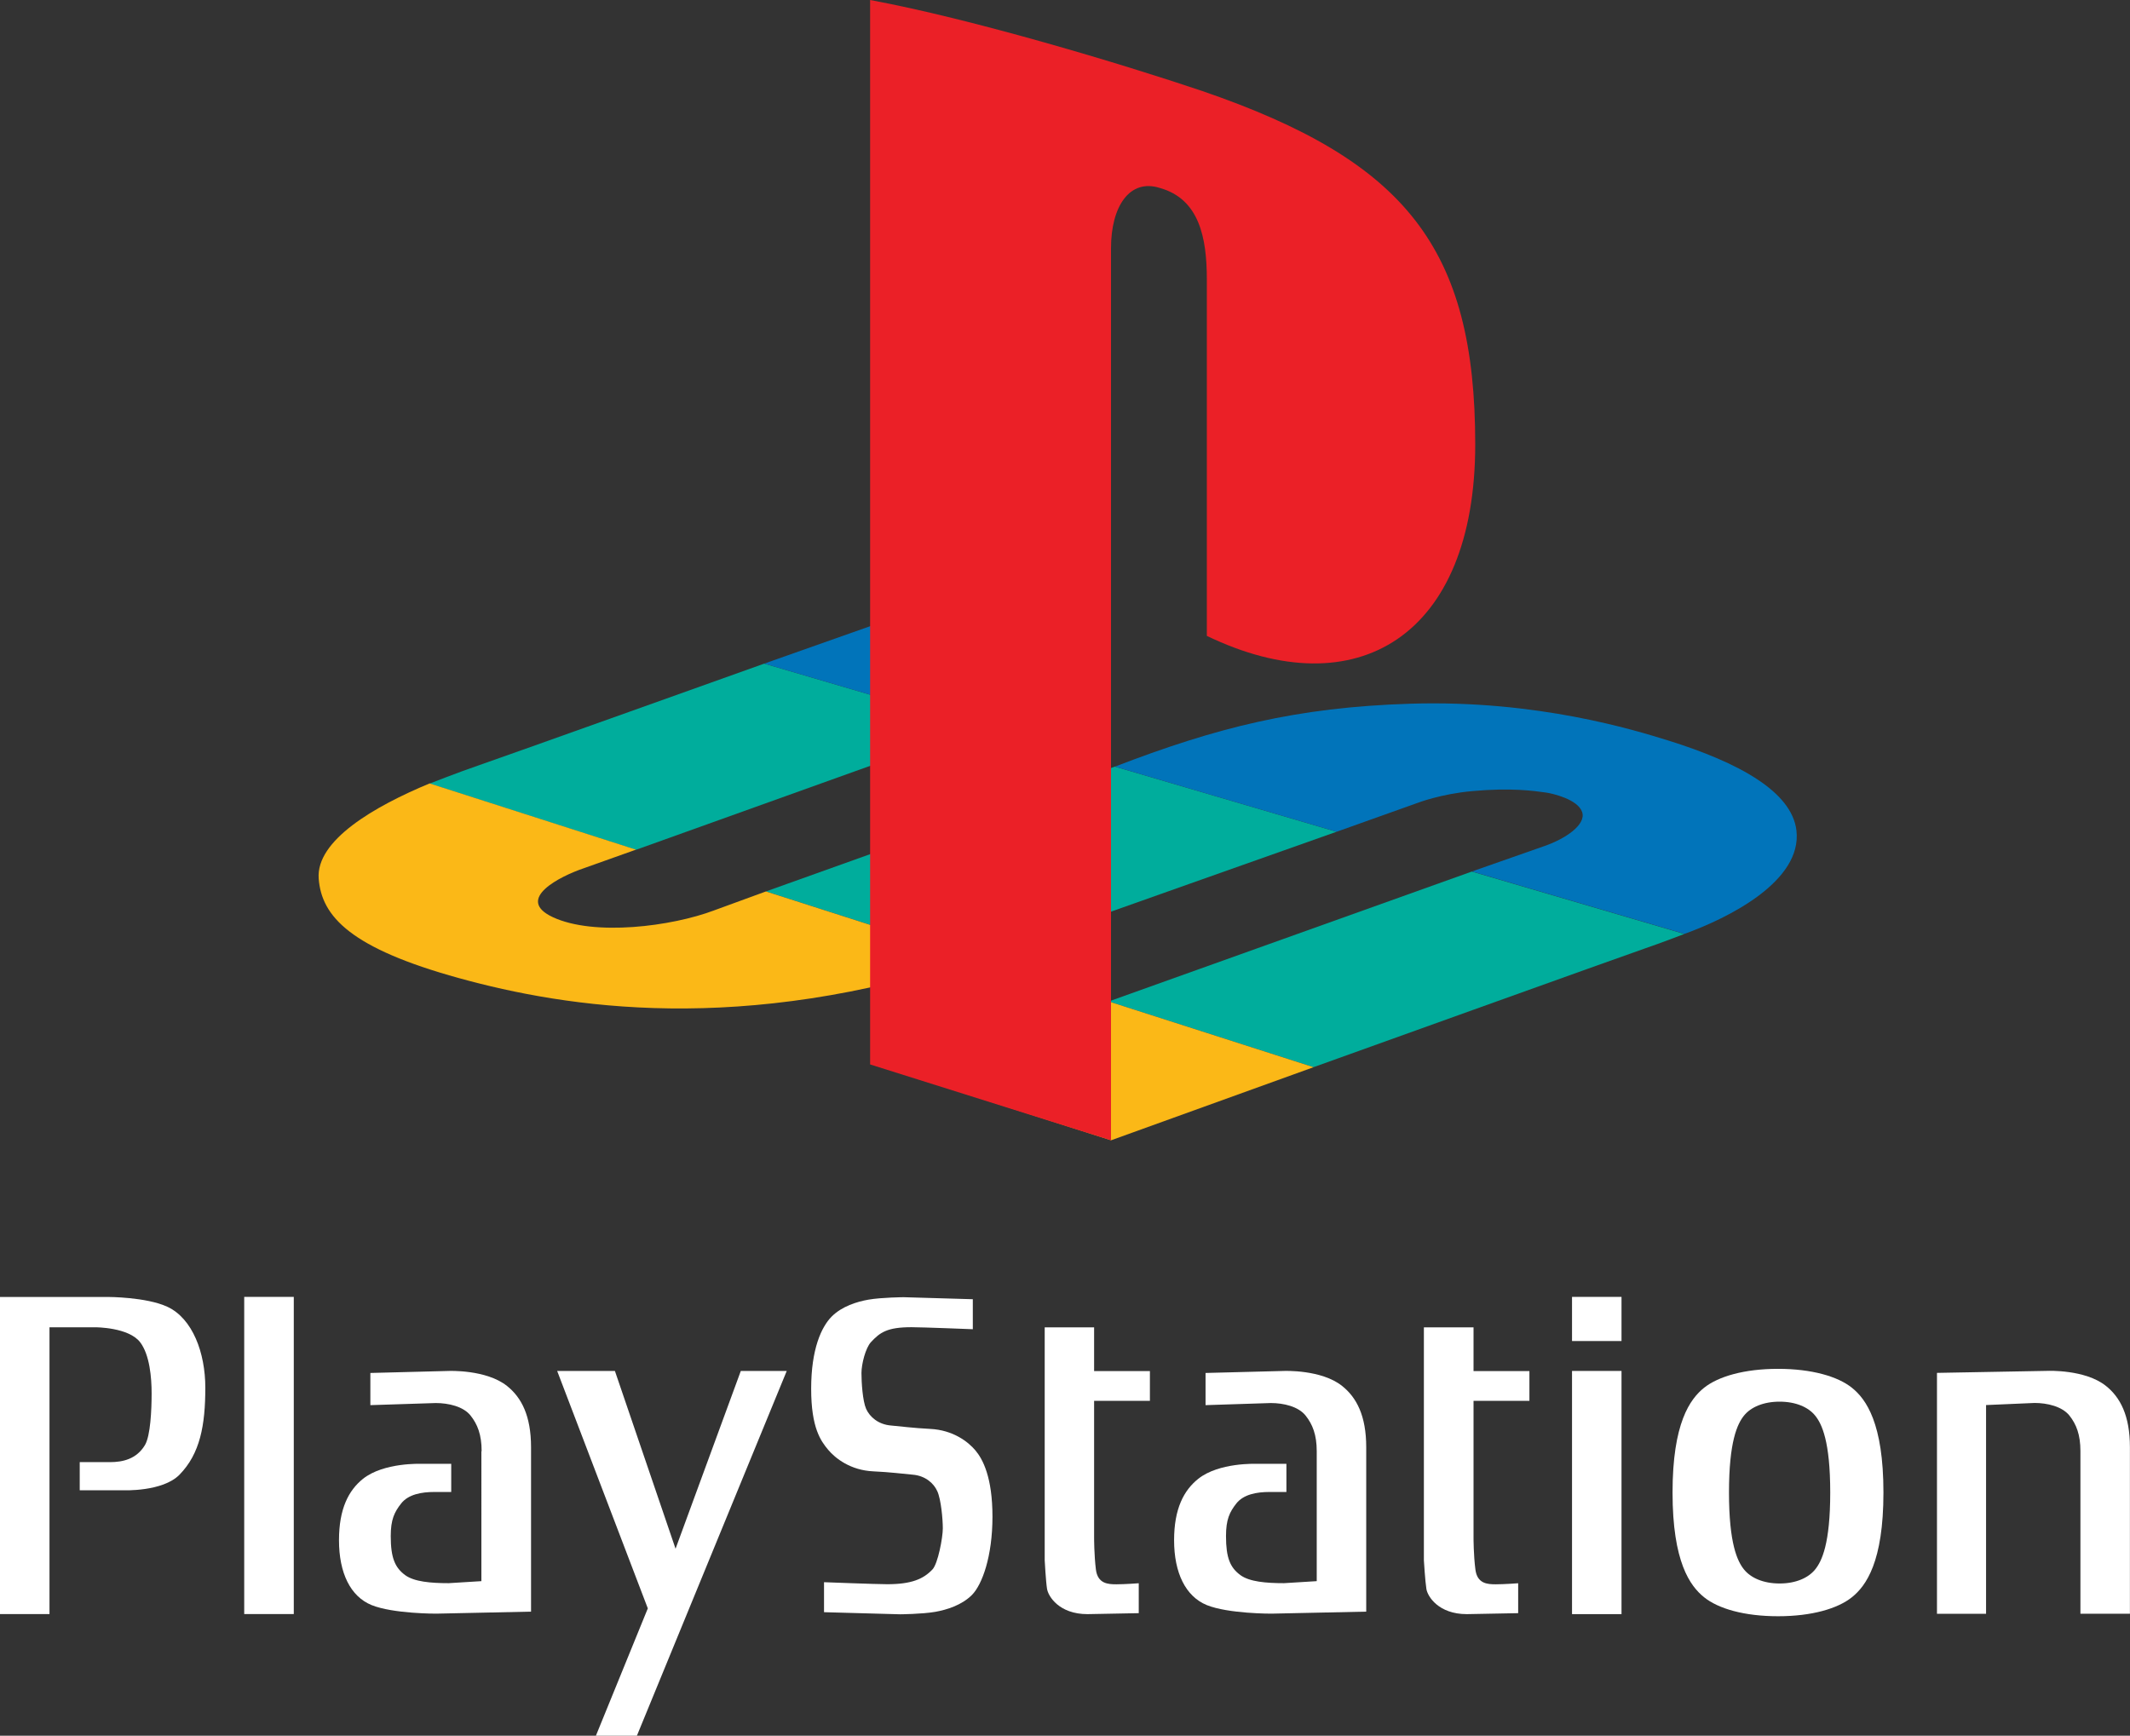 <?xml version="1.0" encoding="utf-8"?>
<!-- Generator: Adobe Illustrator 26.0.3, SVG Export Plug-In . SVG Version: 6.00 Build 0)  -->
<svg version="1.1" id="Layer_1" xmlns="http://www.w3.org/2000/svg" xmlns:xlink="http://www.w3.org/1999/xlink" x="0px" y="0px"
	 viewBox="0 0 2634 2146.9" style="enable-background:new 0 0 2634 2146.9;" xml:space="preserve">
<rect x="0" y="0" width="2634" height="2146.9" fill="#333333" stroke="none"/>
<style type="text/css">
	.st0{fill:#FFFFFF;}
	.st1{fill-rule:evenodd;clip-rule:evenodd;fill:#FFFFFF;}
	.st2{fill-rule:evenodd;clip-rule:evenodd;}
	.st3{fill:#00AD9C;}
	.st4{fill:#FBB817;}
	.st5{fill:#0174BA;}
	.st6{fill:#EB2027;}
</style>
<g>
	<g>
		<g>
			<g>
				<path class="st0" d="M0,1604.1v392.3h61.2v-354.7H118c0,0,41.1-0.1,55.3,18.5c11.9,15.6,14.2,44,14.2,63.2
					c0,20.6-1.4,52.2-8.2,63.9c-10.5,17.6-27.7,21.2-43.4,21.2H98.6v34.8h53.8c0,0,48.5,2.1,69.5-19.2c25.5-26,32-61,32-107.8
					c0-42.6-15.5-85.4-47-100c-26.2-12.1-73.2-12.1-73.2-12.1H0z"/>
				<rect x="302" y="1604.1" class="st0" width="61.3" height="392.3"/>
				<polygon class="st0" points="689,1695.7 801.1,1989.4 736.9,2146.9 787.6,2146.9 972.9,1695.7 916.1,1695.7 835.4,1915.6 
					760.4,1695.7 				"/>
				<path class="st0" d="M1019,1994.1v-37.1c0,0,64.8,2.5,78.2,2.5c29.9,0,44.8-6.4,56-18.4c6.7-7.2,12.7-39.3,12.7-50.7
					c0-11.3-2.2-35.9-6.8-45.9c-4.4-9.9-14.8-19.2-30.5-20.5c-11.2-1-28.4-3.2-48.6-4.1c-28.3-1.3-47-16.1-55.9-26.7
					c-8.9-10.7-21-26.7-21-75.5c0-49.1,12.7-76.5,25.4-89.3c12.7-12.7,31.3-18.4,45.6-20.9c16.4-2.8,43.3-3,43.3-3l85.6,2.5v37.1
					c0,0-62.4-2.5-75.9-2.5c-29.9,0-38.9,6.4-50.1,18.5c-6.6,7.2-11.7,26.9-11.7,38.3c0,11.4,1.4,34.3,5.8,44.3
					c4.5,9.9,15,19.2,30.7,20.5c11.1,1,28.3,3.2,48.5,4.2c28.4,1.4,47.1,16,56,26.7c9,10.7,21,33,21,81.9c0,49-12.7,84-25.4,96.8
					c-12.7,12.7-31.3,18.4-45.5,20.9c-16.4,2.8-43.3,3-43.3,3L1019,1994.1z"/>
				<path class="st0" d="M1353.1,1641.8h-61.2v288.1c0,0,1.4,26.3,2.9,35.4c1.5,9.2,14.9,31.2,50,31.2l63.4-1.2v-37
					c0,0-17.2,1.3-27.6,1.3c-10.5,0-23.2-0.7-25.4-18.4c-2.2-17.7-2.2-38.9-2.2-38.9v-169.6h69v-36.8h-69V1641.8z"/>
				<rect x="1944" y="1695.7" class="st0" width="61.2" height="300.8"/>
				<rect x="1944" y="1604.1" class="st0" width="61.2" height="54.6"/>
				<path class="st0" d="M2198.8,1693.1c41.6,0,73.9,9.4,91.3,23.4c17.5,14,39,43.7,39,129.6c0,85.8-21.5,115.5-39,129.5
					c-17.5,14.1-49.7,23.5-91.3,23.5c-41.8,0-73.9-9.3-91.5-23.5c-17.4-14-39-43.7-39-129.5c0-85.9,21.6-115.6,39-129.6
					C2124.9,1702.5,2157,1693.1,2198.8,1693.1 M2156.7,1750.9c-8.3,10.3-18.6,32.1-18.6,95.2c0,63.1,10.3,84.9,18.6,95.2
					c8.4,10.4,23.9,17.3,44,17.3c20,0,35.5-6.9,43.9-17.3c8.4-10.3,18.7-32.1,18.7-95.2c0-63.1-10.3-85-18.7-95.2
					c-8.4-10.4-23.9-17.2-43.9-17.2C2180.6,1733.7,2165.1,1740.5,2156.7,1750.9"/>
				<path class="st0" d="M2456,1737.9l60-2.6c15.6,0,34.1,4.3,43.1,15.6c8.4,10.6,13.6,23.4,13.6,44v201.1h61.2V1790
					c0-39-11.9-61.7-29.8-75.9c-25.7-20.4-71.6-18.5-71.6-18.5l-137.2,2.5v298h60.7V1737.9z"/>
				<path class="st0" d="M1822.1,1641.8h-61.3v288.1c0,0,1.6,26.3,3.1,35.4c1.4,9.2,14.9,31.2,50,31.2l63.5-1.2v-37
					c0,0-17.1,1.3-27.6,1.3c-10.5,0-23.1-0.7-25.3-18.4c-2.3-17.7-2.3-38.9-2.3-38.9v-169.6h69.1v-36.8h-69.1V1641.8z"/>
				<path class="st0" d="M595.6,1795c0-20.6-5.2-33.4-13.6-44c-8.9-11.4-27.5-15.6-43.2-15.6l-80.8,2.6v-39.8l97.2-2.5
					c0,0,46-1.9,71.7,18.5c17.9,14.2,29.8,36.8,29.8,75.9v203.3l-117.3,2.5c0,0-53.2,0.2-79.9-10.6c-26.2-10.7-40.3-39.8-40.3-80.2
					c0-39,11.9-61.7,29.7-76c25.8-20.4,71.7-18.5,71.7-18.5h37.4v34.8h-20.9c-15.7,0-32.1,2.9-41,14.2
					c-8.4,10.7-12.9,19.9-12.9,40.4c0,27,5.3,39,17.9,48.3c11.2,8.1,31.4,9.9,53.8,9.9l40.4-2.5V1795z"/>
				<path class="st0" d="M1628.3,1795c0-20.6-5.3-33.4-13.7-44c-9-11.4-27.4-15.6-43.1-15.6l-80.7,2.6v-39.8l97.2-2.5
					c0,0,46-1.9,71.6,18.5c17.9,14.2,29.9,36.8,29.9,75.9v203.3l-117.3,2.5c0,0-53.2,0.2-79.9-10.6c-26.1-10.7-40.4-39.8-40.4-80.2
					c0-39,12-61.7,29.9-76c25.7-20.4,71.6-18.5,71.6-18.5h37.4v34.8h-21c-15.7,0-31.9,2.9-40.9,14.2c-8.4,10.7-12.8,19.9-12.8,40.4
					c0,27,5.2,39,17.9,48.3c11.2,8.1,31.4,9.9,53.8,9.9l40.5-2.5V1795z"/>
			</g>
		</g>
	</g>
	<g>
		<g>
			<path class="st3" d="M1210.9,898.9l-265.8-78.1c0,0-326.4,116.7-352.2,125.5c-25.8,8.8-61.6,22.9-61.6,22.9l255.2,81.9
				L1210.9,898.9"/>
			<path class="st3" d="M1206.1,1185.7l-258.9-83.1l431.5-154.4l274.1,80.6c0,0-360.5,127.6-382.4,135.5
				C1248.6,1172.2,1206.1,1185.7,1206.1,1185.7"/>
			<path class="st3" d="M2082.9,1155.2l-262.8-77.2l-449.1,160.7l253.3,81.3c0,0,390.6-140.4,409.9-146.9
				C2053.6,1166.5,2082.9,1155.2,2082.9,1155.2"/>
			<polyline class="st4" points="1624.4,1320 1374,1410.4 1118.8,1328.8 1371.1,1238.7 1624.4,1320 			"/>
			<path class="st4" d="M947.2,1102.6l258.9,83.1c-289,95.3-505.4,60.9-638.6,24.1c-133.2-36.8-169.9-75.8-173.4-123.1
				c-3.5-47.3,68.8-89.3,137.2-117.7l255.2,81.9l-64.8,23.1c-28.5,9.6-85.8,38.1-38.1,60.4c51.1,23.9,147.2,11.4,199.3-8.3
				L947.2,1102.6"/>
			<polyline class="st5" points="1210.9,898.9 945.1,820.8 1080.4,773 1343.3,851.8 1210.9,898.9 			"/>
			<path class="st5" d="M1652.9,1028.8l-274.1-80.6c125.2-48.1,223.7-73.4,365.7-77.8c156.8-4.8,277,32.7,318.4,45.5
				c87.1,27.2,152.8,63.1,158.6,111.2c7.5,63.2-85,108.7-138.4,128l-262.8-77.2c0,0,64.4-22.7,89.8-31.5c25.4-8.8,51.7-26.3,46.4-42
				c-5.3-15.8-36.8-23-44.7-24.1c-15.8-2.2-43.5-6.1-91.1-1.8c-39,3.5-67.4,14.5-67.4,14.5L1652.9,1028.8"/>
			<path class="st6" d="M1076,0v1316.6l297.9,93.8V306.9c0-51.7,23.1-86.3,60.4-74.4c48.6,13.6,58.1,61.2,58.1,112.9v441.1
				c185.7,89.6,331.9-0.1,331.9-236.8c0-242.8-85.5-350.7-337.8-437.2C1387.2,79,1202.7,23.5,1076,0"/>
		</g>
	</g>
</g>
</svg>
